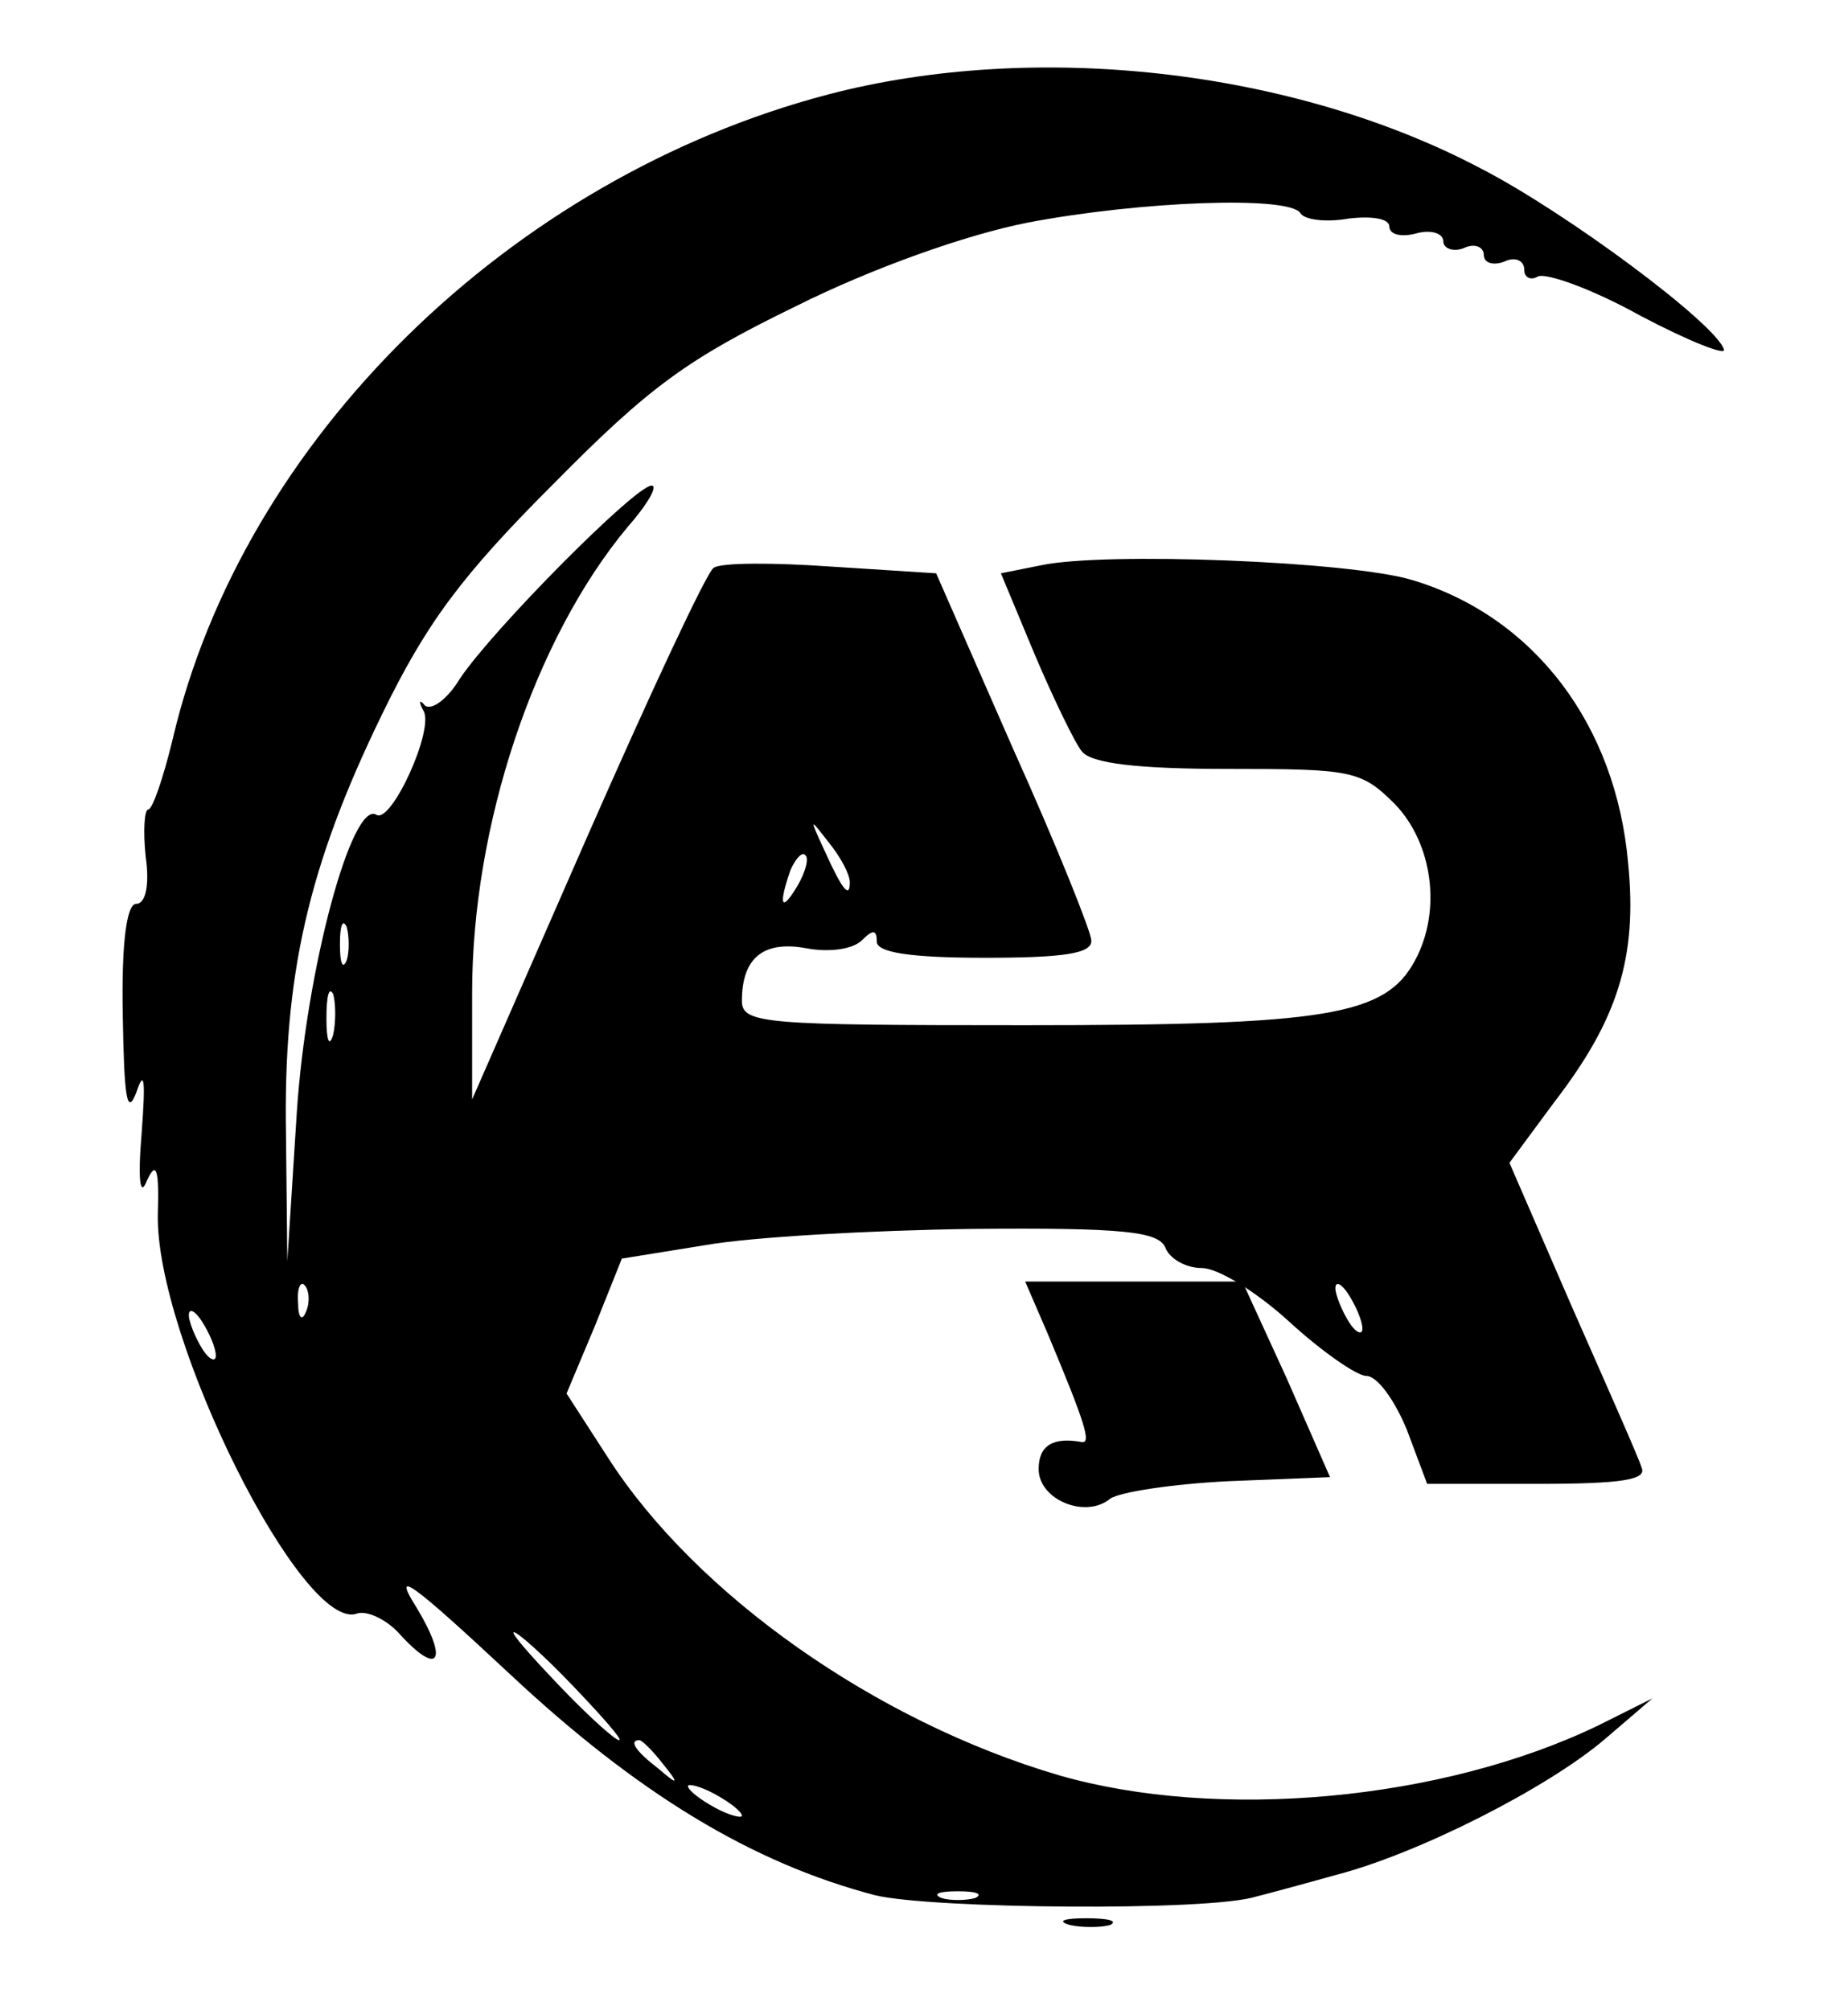 <?xml version="1.0" standalone="no"?>
<!DOCTYPE svg PUBLIC "-//W3C//DTD SVG 20010904//EN"
 "http://www.w3.org/TR/2001/REC-SVG-20010904/DTD/svg10.dtd">
<svg version="1.0" xmlns="http://www.w3.org/2000/svg"
 width="137pt" height="149pt" viewBox="0 0 137 149"
 preserveAspectRatio="xMidYMid meet">

<g transform="translate(0,149) scale(0.1,-0.1)"
fill="#000000" stroke="none">
<path d="M614 1420 c-236 -62 -434 -256 -486 -478 -7 -29 -15 -52 -18 -52 -3
0 -4 -16 -2 -35 3 -21 0 -35 -7 -35 -7 0 -11 -28 -10 -82 1 -61 3 -76 10 -58
6 18 7 10 4 -30 -3 -36 -1 -48 4 -35 7 15 9 8 8 -25 -2 -92 108 -312 148 -296
7 2 21 -4 31 -15 29 -32 37 -21 13 19 -19 30 -5 20 69 -49 94 -88 179 -140
271 -164 42 -10 247 -12 282 -1 8 2 34 9 59 16 62 16 158 65 200 101 l35 30
-40 -20 c-116 -56 -282 -71 -400 -37 -136 40 -269 134 -334 235 l-31 48 21 50
20 50 62 10 c34 6 123 11 198 12 113 1 138 -2 143 -14 3 -8 15 -15 27 -15 12
0 41 -18 65 -40 24 -22 50 -40 57 -40 8 0 21 -18 30 -40 l15 -40 82 0 c62 0
81 3 77 12 -2 7 -26 61 -52 120 l-46 106 34 46 c46 60 61 106 54 176 -9 103
-70 183 -160 210 -46 14 -228 21 -275 11 l-30 -6 25 -60 c14 -33 30 -66 35
-72 7 -9 42 -13 108 -13 92 0 99 -1 124 -26 28 -29 35 -79 15 -116 -22 -41
-65 -48 -289 -48 -193 0 -210 1 -210 18 0 32 16 45 48 39 16 -3 34 -1 41 6 8
8 11 8 11 -1 0 -8 24 -12 80 -12 58 0 80 3 79 13 0 6 -26 71 -58 142 l-57 130
-78 5 c-43 3 -82 3 -87 -1 -5 -3 -47 -93 -94 -200 l-85 -194 0 79 c0 124 46
262 115 345 15 17 23 31 18 31 -12 0 -118 -107 -142 -143 -9 -15 -21 -24 -26
-20 -4 5 -5 3 -1 -4 8 -14 -24 -84 -35 -77 -18 11 -52 -114 -59 -221 l-7 -110
-1 94 c-2 117 16 198 71 311 33 68 59 103 127 171 72 73 100 93 180 132 56 28
126 53 172 62 84 16 194 20 202 7 3 -5 19 -7 36 -4 17 2 30 0 30 -6 0 -6 9 -8
20 -5 11 3 20 0 20 -6 0 -5 7 -8 15 -5 8 4 15 1 15 -5 0 -6 7 -8 15 -5 8 4 15
1 15 -6 0 -6 5 -8 10 -5 6 3 40 -9 76 -29 36 -19 64 -30 62 -25 -6 19 -116
101 -180 134 -140 74 -331 95 -484 55z m16 -584 c0 -12 -5 -7 -19 24 -11 24
-11 24 3 6 9 -11 16 -24 16 -30z m-39 -3 c-12 -20 -14 -14 -5 12 4 9 9 14 11
11 3 -2 0 -13 -6 -23z m-334 -55 c-3 -7 -5 -2 -5 12 0 14 2 19 5 13 2 -7 2
-19 0 -25z m-10 -55 c-3 -10 -5 -4 -5 12 0 17 2 24 5 18 2 -7 2 -21 0 -30z
m-20 -205 c-3 -8 -6 -5 -6 6 -1 11 2 17 5 13 3 -3 4 -12 1 -19z m783 -13 c0
-5 -5 -3 -10 5 -5 8 -10 20 -10 25 0 6 5 3 10 -5 5 -8 10 -19 10 -25z m-850
-20 c0 -5 -5 -3 -10 5 -5 8 -10 20 -10 25 0 6 5 3 10 -5 5 -8 10 -19 10 -25z
m265 -245 c21 -22 37 -40 34 -40 -3 0 -23 18 -44 40 -21 22 -37 40 -34 40 3 0
23 -18 44 -40z m66 -57 c13 -16 12 -17 -3 -4 -17 13 -22 21 -14 21 2 0 10 -8
17 -17z m59 -39 c0 -2 -9 0 -20 6 -11 6 -20 13 -20 16 0 2 9 0 20 -6 11 -6 20
-13 20 -16z m173 -61 c-7 -2 -19 -2 -25 0 -7 3 -2 5 12 5 14 0 19 -2 13 -5z"/>
<path d="M776 503 c29 -69 33 -83 26 -82 -22 4 -32 -3 -32 -20 0 -23 35 -37
53 -22 7 5 47 11 88 13 l75 3 -32 73 -33 72 -81 0 -80 0 16 -37z"/>
<path d="M793 63 c9 -2 23 -2 30 0 6 3 -1 5 -18 5 -16 0 -22 -2 -12 -5z"/>
</g>
</svg>
